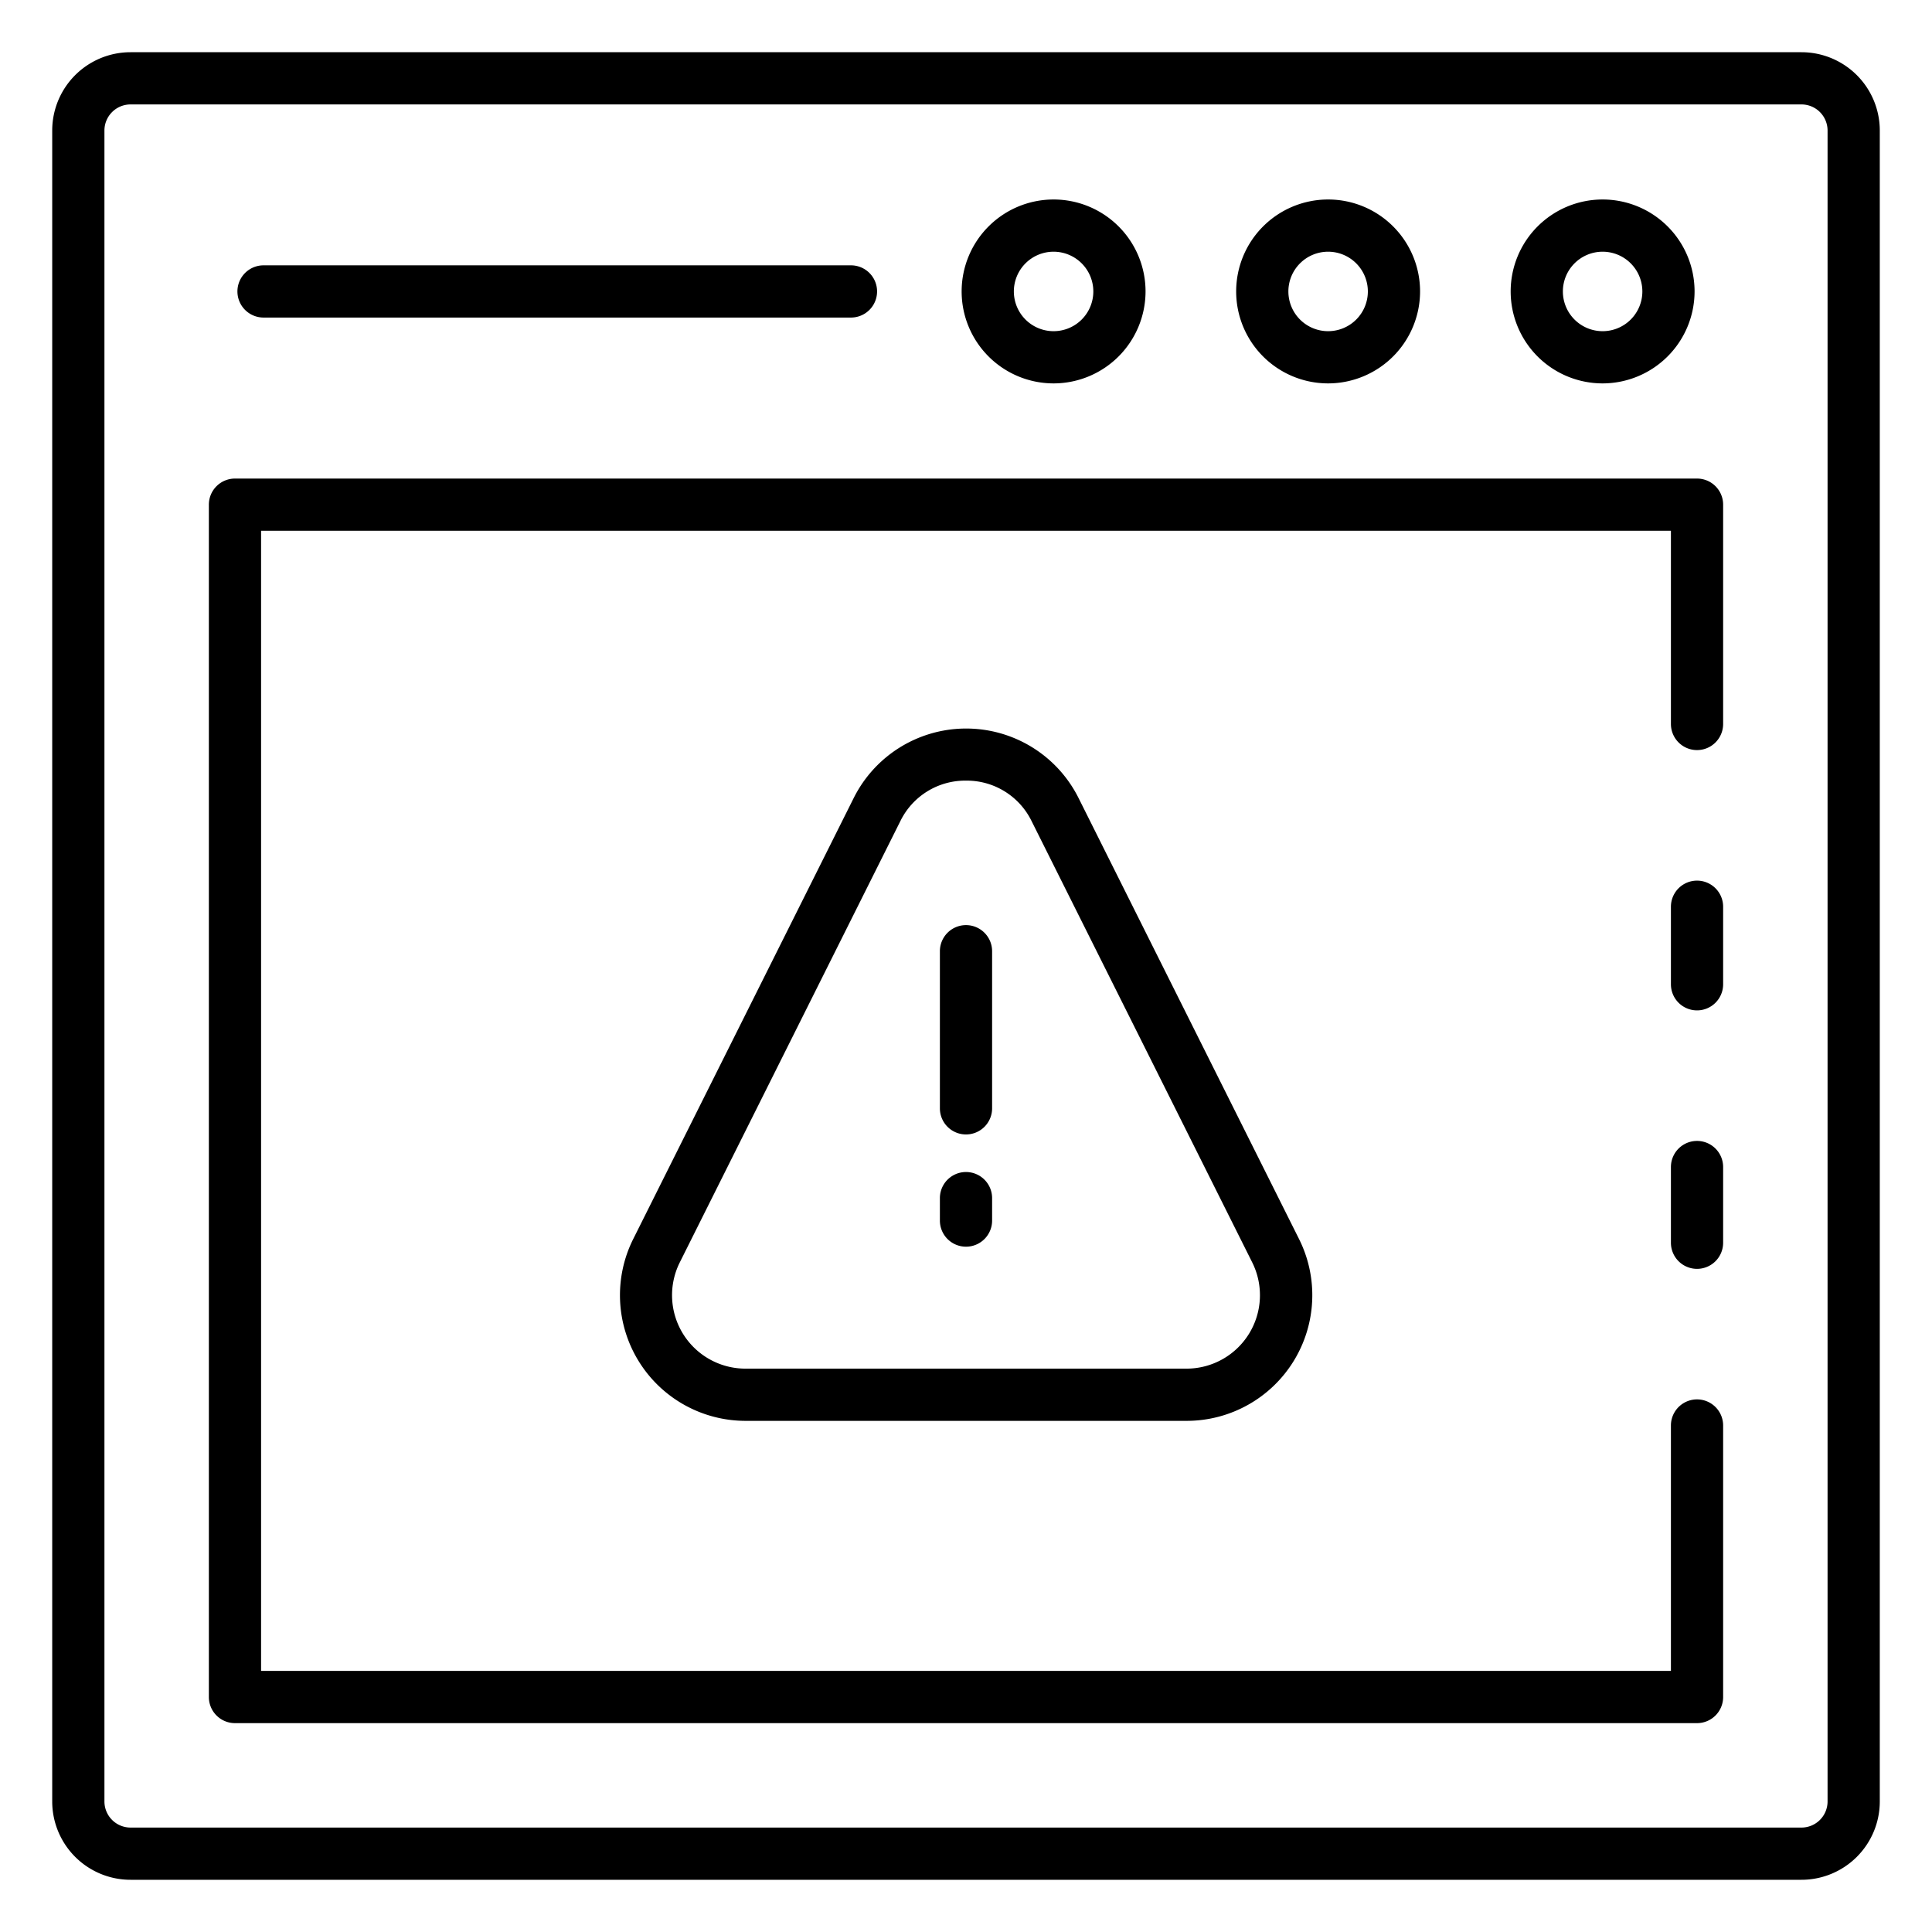 <svg id="Icons" height="512" viewBox="0 0 74 74" width="512" xmlns="http://www.w3.org/2000/svg"><path d="m69 72h-64a3 3 0 0 1 -3-3v-64a3 3 0 0 1 3-3h64a3 3 0 0 1 3 3v64a3 3 0 0 1 -3 3zm-64-68a1 1 0 0 0 -1 1v64a1 1 0 0 0 1 1h64a1 1 0 0 0 1-1v-64a1 1 0 0 0 -1-1z"/><path d="m65 38.7a1 1 0 0 1 -1-1v-2.97a1 1 0 1 1 2 0v2.97a1 1 0 0 1 -1 1z"/><path d="m65 66h-56a1 1 0 0 1 -1-1v-45.67a1 1 0 0 1 1-1h56a1 1 0 0 1 1 1v8.4a1 1 0 1 1 -2 0v-7.4h-54v43.67h54v-9.4a1 1 0 1 1 2 0v10.4a1 1 0 0 1 -1 1z"/><path d="m65 48.6a1 1 0 0 1 -1-1v-2.9a1 1 0 0 1 2 0v2.9a1 1 0 0 1 -1 1z"/><path d="m61.384 14.685a3.522 3.522 0 1 1 3.522-3.522 3.527 3.527 0 0 1 -3.522 3.522zm0-5.044a1.522 1.522 0 1 0 1.522 1.522 1.523 1.523 0 0 0 -1.522-1.522z"/><path d="m50.869 14.685a3.522 3.522 0 1 1 3.523-3.522 3.526 3.526 0 0 1 -3.523 3.522zm0-5.044a1.522 1.522 0 1 0 1.523 1.522 1.523 1.523 0 0 0 -1.523-1.522z"/><path d="m40.354 14.685a3.522 3.522 0 1 1 3.523-3.522 3.526 3.526 0 0 1 -3.523 3.522zm0-5.044a1.522 1.522 0 1 0 1.523 1.522 1.523 1.523 0 0 0 -1.523-1.522z"/><path d="m32.594 12.163h-22.5a1 1 0 1 1 0-2h22.5a1 1 0 0 1 0 2z"/><path d="m45.446 54.422h-16.892a4.813 4.813 0 0 1 -4.3-6.965l8.446-16.893a4.814 4.814 0 0 1 8.61 0l8.446 16.893a4.813 4.813 0 0 1 -4.3 6.965zm-8.446-24.522a2.762 2.762 0 0 0 -2.516 1.554l-8.446 16.897a2.813 2.813 0 0 0 2.516 4.071h16.892a2.813 2.813 0 0 0 2.516-4.071l-8.446-16.893a2.762 2.762 0 0 0 -2.516-1.558z"/><path d="m37 43.452a1 1 0 0 1 -1-1v-6.018a1 1 0 0 1 2 0v6.018a1 1 0 0 1 -1 1z"/><path d="m37 47.751a1 1 0 0 1 -1-1v-.86a1 1 0 1 1 2 0v.86a1 1 0 0 1 -1 1z"/></svg>